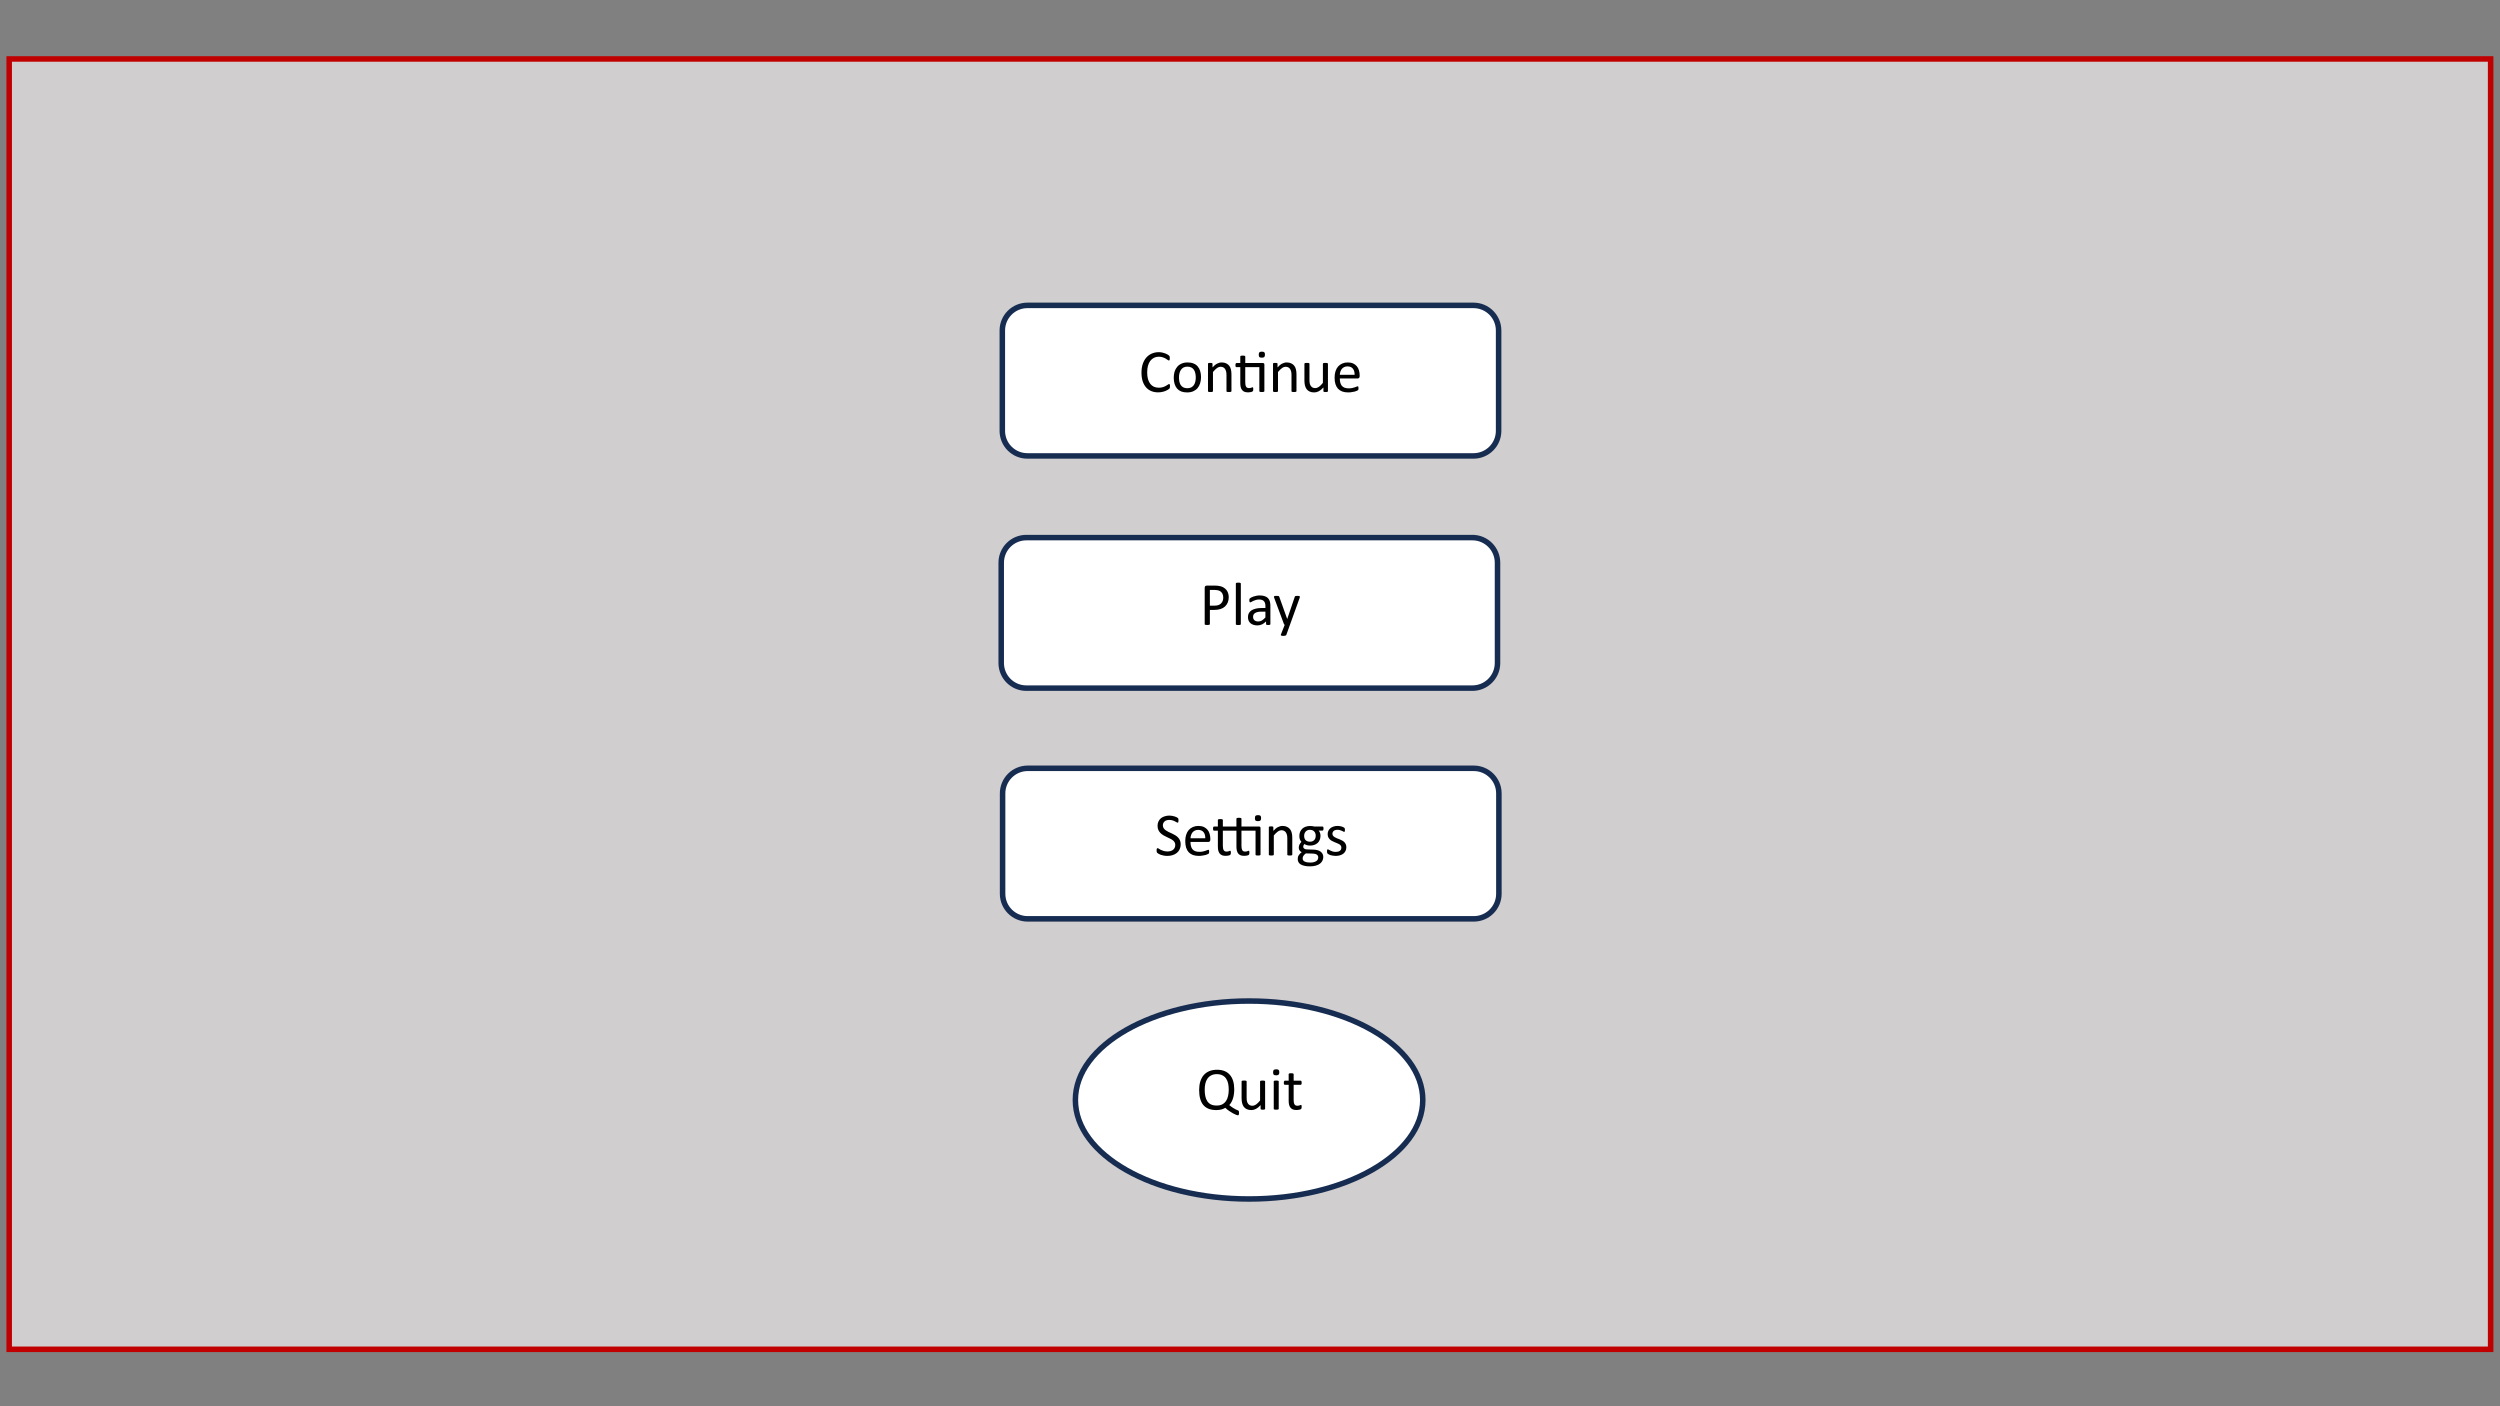 <?xml version="1.0" encoding="UTF-8" standalone="no"?>
<!-- Created with Inkscape (http://www.inkscape.org/) -->

<svg
   width="1920"
   height="1080"
   viewBox="0 0 1920 1080"
   version="1.1"
   id="svg1"
   xmlns="http://www.w3.org/2000/svg"
   xmlns:svg="http://www.w3.org/2000/svg">
  <rect x="0" y="0" width="1920" height="1080" fill="#808080" stroke="none"/>
  <defs
     id="defs1">
    <clipPath
       clipPathUnits="userSpaceOnUse"
       id="clipPath36">
      <path
         d="m 253.61,641.26 h 86.304 V 657.7 H 253.61 Z"
         transform="matrix(1,0,0,-1,-276.29,647.26)"
         clip-rule="evenodd"
         id="path36" />
    </clipPath>
    <clipPath
       clipPathUnits="userSpaceOnUse"
       id="clipPath39">
      <path
         d="m 253.37,599.14 h 86.304 v 16.32 H 253.37 Z"
         transform="matrix(1,0,0,-1,-287.33,605.02)"
         clip-rule="evenodd"
         id="path39" />
    </clipPath>
    <clipPath
       clipPathUnits="userSpaceOnUse"
       id="clipPath42">
      <path
         d="m 253.61,557.23 h 86.304 v 16.44 H 253.61 Z"
         transform="matrix(1,0,0,-1,-279.17,563.23)"
         clip-rule="evenodd"
         id="path42" />
    </clipPath>
    <clipPath
       clipPathUnits="userSpaceOnUse"
       id="clipPath45">
      <path
         d="m 274.73,510.31 h 43.464 v 17.28 H 274.73 Z"
         transform="matrix(1,0,0,-1,-286.73,517.15)"
         clip-rule="evenodd"
         id="path45" />
    </clipPath>
  </defs>
  <g
     id="layer1"
     transform="translate(-55.381,-10.937)">
    <g
       id="g1"
       transform="matrix(0.995,0,0,0.995,5.288,2.869)">
      <g
         id="g33"
         transform="matrix(3.193,0,0,3.193,-247.094,-518.175)">
        <path
           id="path33"
           d="m 71.55,473.79 h 450 v 234 h -450 z"
           style="fill:#d0cece;fill-opacity:1;fill-rule:evenodd;stroke:#c00000;stroke-width:1;stroke-linecap:butt;stroke-linejoin:miter;stroke-miterlimit:10;stroke-dasharray:none;stroke-opacity:1"
           transform="matrix(1.333,0,0,-1.333,0,1122.56)" />
      </g>
      <g
         id="g34"
         transform="matrix(3.193,0,0,3.193,-247.094,-518.175)">
        <path
           id="path34"
           d="m 251.65,658.55 c 0,2.51 2.04,4.55 4.55,4.55 h 80.9 c 2.51,0 4.55,-2.04 4.55,-4.55 v -18.2 c 0,-2.52 -2.04,-4.55 -4.55,-4.55 h -80.9 c -2.51,0 -4.55,2.03 -4.55,4.55 z"
           style="fill:#ffffff;fill-opacity:1;fill-rule:evenodd;stroke:#172c51;stroke-width:1;stroke-linecap:butt;stroke-linejoin:miter;stroke-miterlimit:10;stroke-dasharray:none;stroke-opacity:1"
           transform="matrix(1.333,0,0,-1.333,0,1122.56)" />
      </g>
      <g
         id="g35"
         transform="matrix(3.193,0,0,3.193,-247.094,-518.175)">
        <path
           id="path35"
           d="m 5.695,-1.008 c 0,0.064 -0.006,0.117 -0.012,0.164 0,0.041 -0.009,0.076 -0.023,0.105 -0.009,0.032 -0.021,0.064 -0.035,0.094 -0.009,0.023 -0.032,0.056 -0.07,0.094 -0.041,0.032 -0.117,0.088 -0.234,0.164 C 5.203,-0.307 5.057,-0.234 4.887,-0.164 4.714,-0.094 4.515,-0.035 4.289,0.012 4.061,0.065 3.814,0.094 3.551,0.094 c -0.463,0 -0.879,-0.079 -1.254,-0.234 C 1.928,-0.296 1.611,-0.521 1.348,-0.82 1.09,-1.125 0.885,-1.494 0.738,-1.933 0.598,-2.379 0.527,-2.886 0.527,-3.457 c 0,-0.592 0.073,-1.119 0.223,-1.582 0.155,-0.46 0.369,-0.85 0.645,-1.172 0.281,-0.319 0.612,-0.562 0.996,-0.727 0.381,-0.17 0.803,-0.258 1.266,-0.258 0.202,0 0.401,0.021 0.598,0.059 0.193,0.041 0.375,0.091 0.539,0.152 0.164,0.056 0.308,0.123 0.434,0.199 0.132,0.07 0.223,0.135 0.27,0.188 0.053,0.047 0.088,0.088 0.105,0.117 0.015,0.023 0.026,0.056 0.035,0.094 0.006,0.032 0.012,0.07 0.012,0.117 0.006,0.047 0.012,0.103 0.012,0.164 0,0.079 -0.006,0.146 -0.012,0.199 -0.009,0.047 -0.021,0.091 -0.035,0.129 -0.009,0.032 -0.023,0.056 -0.047,0.07 -0.018,0.018 -0.041,0.023 -0.07,0.023 -0.056,0 -0.129,-0.035 -0.223,-0.105 -0.088,-0.07 -0.205,-0.146 -0.352,-0.234 -0.141,-0.085 -0.316,-0.164 -0.527,-0.234 -0.205,-0.076 -0.451,-0.117 -0.738,-0.117 -0.322,0 -0.609,0.067 -0.867,0.199 -0.258,0.126 -0.48,0.311 -0.668,0.551 -0.182,0.243 -0.322,0.545 -0.422,0.902 -0.094,0.352 -0.141,0.756 -0.141,1.207 0,0.454 0.047,0.853 0.141,1.195 0.1,0.346 0.24,0.633 0.422,0.867 0.179,0.234 0.398,0.41 0.656,0.527 0.264,0.117 0.565,0.176 0.902,0.176 0.281,0 0.527,-0.035 0.738,-0.105 0.211,-0.07 0.39,-0.146 0.539,-0.234 0.146,-0.085 0.27,-0.158 0.363,-0.223 0.094,-0.07 0.167,-0.105 0.223,-0.105 0.029,0 0.053,0.006 0.07,0.012 0.015,0.009 0.026,0.029 0.035,0.059 0.015,0.032 0.026,0.076 0.035,0.129 0.006,0.056 0.012,0.126 0.012,0.211 z M 11.323,-2.66 c 0,0.398 -0.056,0.771 -0.164,1.113 -0.103,0.337 -0.258,0.63 -0.469,0.879 -0.211,0.243 -0.478,0.434 -0.797,0.574 C 9.58,0.038 9.214,0.106 8.792,0.106 8.385,0.106 8.03,0.047 7.726,-0.07 7.427,-0.193 7.178,-0.369 6.976,-0.598 6.779,-0.832 6.63,-1.113 6.53,-1.441 6.428,-1.769 6.378,-2.144 6.378,-2.566 c 0,-0.398 0.05,-0.765 0.152,-1.102 C 6.639,-4.011 6.8,-4.304 7.011,-4.547 7.222,-4.796 7.482,-4.986 7.796,-5.121 8.106,-5.262 8.476,-5.332 8.898,-5.332 c 0.404,0 0.762,0.064 1.066,0.188 0.305,0.117 0.554,0.293 0.75,0.527 0.202,0.229 0.354,0.51 0.457,0.844 0.1,0.328 0.152,0.7 0.152,1.113 z m -0.949,0.059 c 0,-0.264 -0.029,-0.516 -0.082,-0.75 C 10.245,-3.592 10.163,-3.803 10.046,-3.984 9.935,-4.163 9.782,-4.304 9.589,-4.406 9.393,-4.514 9.149,-4.57 8.862,-4.57 c -0.267,0 -0.498,0.047 -0.691,0.141 -0.188,0.094 -0.346,0.231 -0.469,0.41 -0.126,0.173 -0.22,0.381 -0.281,0.621 -0.064,0.234 -0.094,0.492 -0.094,0.773 0,0.275 0.023,0.533 0.07,0.773 0.053,0.234 0.135,0.442 0.246,0.621 0.117,0.173 0.272,0.313 0.469,0.422 0.193,0.103 0.437,0.152 0.727,0.152 0.264,0 0.495,-0.047 0.691,-0.141 0.193,-0.1 0.354,-0.237 0.48,-0.41 0.123,-0.17 0.214,-0.375 0.27,-0.609 0.062,-0.24 0.094,-0.504 0.094,-0.785 z m 6.469,2.461 c 0,0.032 -0.009,0.059 -0.023,0.082 -0.018,0.018 -0.041,0.032 -0.07,0.047 -0.032,0.015 -0.079,0.026 -0.141,0.035 -0.056,0.006 -0.126,0.012 -0.211,0.012 -0.094,0 -0.173,-0.006 -0.234,-0.012 -0.056,-0.009 -0.103,-0.021 -0.141,-0.035 -0.032,-0.015 -0.056,-0.029 -0.07,-0.047 -0.009,-0.023 -0.012,-0.05 -0.012,-0.082 V -3.035 c 0,-0.281 -0.023,-0.507 -0.07,-0.68 C 15.823,-3.885 15.756,-4.034 15.671,-4.16 c -0.079,-0.123 -0.185,-0.217 -0.316,-0.281 -0.135,-0.07 -0.29,-0.105 -0.469,-0.105 -0.229,0 -0.454,0.082 -0.68,0.246 -0.229,0.164 -0.466,0.398 -0.715,0.703 v 3.457 c 0,0.032 -0.009,0.059 -0.023,0.082 -0.018,0.018 -0.041,0.032 -0.07,0.047 -0.032,0.015 -0.079,0.026 -0.141,0.035 -0.056,0.006 -0.129,0.012 -0.223,0.012 -0.088,0 -0.161,-0.006 -0.223,-0.012 -0.056,-0.009 -0.103,-0.021 -0.141,-0.035 -0.032,-0.015 -0.056,-0.029 -0.07,-0.047 -0.009,-0.023 -0.012,-0.05 -0.012,-0.082 V -5.086 c 0,-0.023 0.003,-0.047 0.012,-0.07 0.015,-0.023 0.038,-0.041 0.07,-0.059 0.029,-0.015 0.07,-0.023 0.117,-0.023 0.053,-0.006 0.123,-0.012 0.211,-0.012 0.076,0 0.144,0.006 0.199,0.012 0.053,0 0.094,0.009 0.117,0.023 0.029,0.018 0.053,0.035 0.07,0.059 0.015,0.023 0.023,0.047 0.023,0.07 v 0.656 c 0.272,-0.311 0.545,-0.539 0.82,-0.68 0.281,-0.146 0.562,-0.223 0.844,-0.223 0.328,0 0.604,0.059 0.832,0.176 0.226,0.111 0.41,0.258 0.551,0.445 0.141,0.188 0.237,0.407 0.293,0.656 0.062,0.252 0.094,0.551 0.094,0.902 z M 22.532,-5.226 c 0.108,0 0.182,0.029 0.223,0.082 0.038,0.047 0.059,0.117 0.059,0.211 v 4.793 c 0,0.032 -0.009,0.059 -0.023,0.082 -0.018,0.018 -0.044,0.032 -0.082,0.047 -0.032,0.015 -0.079,0.026 -0.141,0.035 -0.056,0.006 -0.123,0.012 -0.199,0.012 -0.094,0 -0.173,-0.006 -0.234,-0.012 -0.056,-0.009 -0.103,-0.021 -0.141,-0.035 -0.032,-0.015 -0.056,-0.029 -0.07,-0.047 -0.018,-0.023 -0.023,-0.05 -0.023,-0.082 V -4.476 h -2.555 v 2.766 c 0,0.337 0.05,0.595 0.152,0.773 0.1,0.173 0.281,0.258 0.539,0.258 0.085,0 0.158,-0.006 0.223,-0.023 0.07,-0.015 0.129,-0.029 0.176,-0.047 0.053,-0.023 0.1,-0.041 0.141,-0.059 0.038,-0.015 0.07,-0.023 0.094,-0.023 0.023,0 0.041,0.006 0.059,0.012 0.015,0.009 0.026,0.029 0.035,0.059 0.006,0.023 0.015,0.059 0.023,0.105 0.006,0.041 0.012,0.091 0.012,0.152 0,0.111 -0.009,0.196 -0.023,0.258 -0.018,0.056 -0.041,0.1 -0.07,0.129 -0.023,0.032 -0.067,0.064 -0.129,0.094 -0.056,0.023 -0.123,0.041 -0.199,0.059 -0.07,0.015 -0.149,0.026 -0.234,0.035 -0.088,0.015 -0.173,0.023 -0.258,0.023 -0.258,0 -0.478,-0.032 -0.656,-0.094 -0.182,-0.07 -0.328,-0.176 -0.445,-0.316 -0.117,-0.141 -0.205,-0.311 -0.258,-0.516 -0.056,-0.211 -0.082,-0.46 -0.082,-0.75 v -2.895 h -0.691 c -0.056,0 -0.103,-0.026 -0.141,-0.082 -0.032,-0.062 -0.047,-0.155 -0.047,-0.281 0,-0.07 0.003,-0.129 0.012,-0.176 0.015,-0.053 0.029,-0.097 0.047,-0.129 0.015,-0.029 0.035,-0.05 0.059,-0.059 0.023,-0.015 0.047,-0.023 0.07,-0.023 h 0.691 v -1.172 c 0,-0.023 0.003,-0.047 0.012,-0.07 0.015,-0.023 0.038,-0.041 0.07,-0.059 0.038,-0.015 0.085,-0.026 0.141,-0.035 0.062,-0.006 0.135,-0.012 0.223,-0.012 0.094,0 0.167,0.006 0.223,0.012 0.062,0.009 0.108,0.021 0.141,0.035 0.038,0.018 0.062,0.035 0.07,0.059 0.015,0.023 0.023,0.047 0.023,0.07 v 1.172 z m 0.387,-1.523 c 0,0.211 -0.044,0.357 -0.129,0.434 -0.079,0.079 -0.223,0.117 -0.434,0.117 -0.211,0 -0.36,-0.035 -0.445,-0.105 -0.079,-0.076 -0.117,-0.223 -0.117,-0.434 0,-0.211 0.038,-0.354 0.117,-0.434 0.085,-0.076 0.237,-0.117 0.457,-0.117 0.211,0 0.354,0.041 0.434,0.117 0.076,0.07 0.117,0.211 0.117,0.422 z m -1.852,1.523 z m 7.567,5.086 c 0,0.032 -0.009,0.059 -0.023,0.082 -0.018,0.018 -0.041,0.032 -0.07,0.047 -0.032,0.015 -0.079,0.026 -0.141,0.035 -0.056,0.006 -0.126,0.012 -0.211,0.012 -0.094,0 -0.173,-0.006 -0.234,-0.012 -0.056,-0.009 -0.103,-0.021 -0.141,-0.035 -0.032,-0.015 -0.056,-0.029 -0.07,-0.047 -0.009,-0.023 -0.012,-0.05 -0.012,-0.082 V -3.035 c 0,-0.281 -0.023,-0.507 -0.07,-0.68 C 27.615,-3.885 27.548,-4.034 27.463,-4.16 c -0.079,-0.123 -0.185,-0.217 -0.316,-0.281 -0.135,-0.07 -0.29,-0.105 -0.469,-0.105 -0.229,0 -0.454,0.082 -0.68,0.246 -0.229,0.164 -0.466,0.398 -0.715,0.703 v 3.457 c 0,0.032 -0.009,0.059 -0.023,0.082 -0.018,0.018 -0.041,0.032 -0.07,0.047 -0.032,0.015 -0.079,0.026 -0.141,0.035 -0.056,0.006 -0.129,0.012 -0.223,0.012 -0.088,0 -0.161,-0.006 -0.223,-0.012 C 24.548,0.015 24.501,0.003 24.463,-0.012 24.431,-0.026 24.407,-0.041 24.393,-0.058 24.384,-0.082 24.381,-0.108 24.381,-0.14 V -5.086 c 0,-0.023 0.003,-0.047 0.012,-0.07 0.015,-0.023 0.038,-0.041 0.07,-0.059 0.029,-0.015 0.07,-0.023 0.117,-0.023 0.053,-0.006 0.123,-0.012 0.211,-0.012 0.076,0 0.144,0.006 0.199,0.012 0.053,0 0.094,0.009 0.117,0.023 0.029,0.018 0.053,0.035 0.07,0.059 0.015,0.023 0.023,0.047 0.023,0.07 v 0.656 c 0.272,-0.311 0.545,-0.539 0.82,-0.68 0.281,-0.146 0.562,-0.223 0.844,-0.223 0.328,0 0.604,0.059 0.832,0.176 0.226,0.111 0.41,0.258 0.551,0.445 0.141,0.188 0.237,0.407 0.293,0.656 0.062,0.252 0.094,0.551 0.094,0.902 z m 5.707,0 c 0,0.032 -0.009,0.059 -0.023,0.082 -0.009,0.018 -0.032,0.032 -0.07,0.047 -0.032,0.015 -0.076,0.026 -0.129,0.035 -0.047,0.006 -0.111,0.012 -0.188,0.012 -0.088,0 -0.158,-0.006 -0.211,-0.012 -0.047,-0.009 -0.088,-0.021 -0.117,-0.035 -0.032,-0.015 -0.056,-0.029 -0.07,-0.047 -0.009,-0.023 -0.012,-0.05 -0.012,-0.082 v -0.656 c -0.281,0.313 -0.562,0.545 -0.844,0.691 -0.275,0.141 -0.551,0.211 -0.832,0.211 -0.328,0 -0.606,-0.056 -0.832,-0.164 C 30.785,-0.167 30.604,-0.316 30.463,-0.504 c -0.135,-0.193 -0.231,-0.416 -0.293,-0.668 -0.064,-0.249 -0.094,-0.554 -0.094,-0.914 v -3 c 0,-0.023 0.006,-0.047 0.023,-0.07 0.015,-0.023 0.038,-0.041 0.07,-0.059 0.038,-0.015 0.085,-0.023 0.141,-0.023 0.062,-0.006 0.135,-0.012 0.223,-0.012 0.094,0 0.167,0.006 0.223,0.012 0.062,0 0.108,0.009 0.141,0.023 0.029,0.018 0.053,0.035 0.07,0.059 0.015,0.023 0.023,0.047 0.023,0.07 v 2.883 c 0,0.29 0.018,0.524 0.059,0.703 0.047,0.173 0.111,0.322 0.199,0.445 0.085,0.117 0.193,0.211 0.328,0.281 0.132,0.064 0.284,0.094 0.457,0.094 0.226,0 0.451,-0.076 0.68,-0.234 0.226,-0.164 0.463,-0.401 0.715,-0.715 v -3.457 c 0,-0.023 0.006,-0.047 0.023,-0.07 0.015,-0.023 0.038,-0.041 0.07,-0.059 0.038,-0.015 0.085,-0.023 0.141,-0.023 0.062,-0.006 0.135,-0.012 0.223,-0.012 0.085,0 0.155,0.006 0.211,0.012 0.062,0 0.108,0.009 0.141,0.023 0.038,0.018 0.064,0.035 0.082,0.059 0.015,0.023 0.023,0.047 0.023,0.07 z m 5.751,-2.684 c 0,0.141 -0.041,0.243 -0.117,0.305 -0.07,0.064 -0.149,0.094 -0.234,0.094 h -3.246 c 0,0.275 0.026,0.521 0.082,0.738 0.053,0.22 0.144,0.41 0.27,0.574 0.132,0.158 0.299,0.278 0.504,0.363 0.211,0.079 0.463,0.117 0.762,0.117 0.234,0 0.439,-0.018 0.621,-0.059 0.179,-0.038 0.334,-0.082 0.469,-0.129 0.141,-0.047 0.252,-0.088 0.34,-0.129 0.085,-0.038 0.146,-0.059 0.188,-0.059 0.029,0 0.053,0.009 0.07,0.023 0.023,0.009 0.038,0.029 0.047,0.059 0.015,0.023 0.023,0.059 0.023,0.105 0.006,0.047 0.012,0.103 0.012,0.164 0,0.047 -0.006,0.091 -0.012,0.129 0,0.032 -0.006,0.064 -0.012,0.094 0,0.023 -0.009,0.047 -0.023,0.07 -0.018,0.023 -0.035,0.047 -0.059,0.07 -0.018,0.018 -0.076,0.047 -0.176,0.094 -0.094,0.047 -0.22,0.094 -0.375,0.141 -0.158,0.041 -0.34,0.073 -0.551,0.105 -0.205,0.038 -0.422,0.059 -0.656,0.059 -0.407,0 -0.768,-0.056 -1.078,-0.164 -0.305,-0.117 -0.562,-0.284 -0.773,-0.504 -0.205,-0.226 -0.36,-0.507 -0.469,-0.844 -0.103,-0.343 -0.152,-0.738 -0.152,-1.184 0,-0.422 0.053,-0.8 0.164,-1.137 0.108,-0.343 0.264,-0.633 0.469,-0.867 0.211,-0.234 0.46,-0.413 0.75,-0.539 0.296,-0.132 0.624,-0.199 0.984,-0.199 0.39,0 0.721,0.064 0.996,0.188 0.272,0.126 0.495,0.293 0.668,0.504 0.179,0.211 0.308,0.463 0.387,0.75 0.085,0.281 0.129,0.583 0.129,0.902 z M 39.179,-3.094 c 0.006,-0.475 -0.1,-0.847 -0.316,-1.113 -0.22,-0.272 -0.548,-0.41 -0.984,-0.41 -0.229,0 -0.428,0.044 -0.598,0.129 -0.164,0.079 -0.305,0.188 -0.422,0.328 -0.111,0.141 -0.196,0.305 -0.258,0.492 -0.064,0.182 -0.1,0.372 -0.105,0.574 z m 0,0"
           style="fill:#000000;fill-opacity:1;fill-rule:nonzero;stroke:none"
           aria-label="                                Contnue"
           transform="matrix(1.333,0,0,1.333,368.387,259.547)"
           clip-path="url(#clipPath36)" />
      </g>
      <g
         id="g37"
         transform="matrix(3.193,0,0,3.193,-247.094,-518.175)">
        <path
           id="path37"
           d="m 251.45,616.44 c 0,2.51 2.04,4.55 4.55,4.55 h 80.9 c 2.51,0 4.55,-2.04 4.55,-4.55 v -18.2 c 0,-2.51 -2.04,-4.55 -4.55,-4.55 H 256 c -2.51,0 -4.55,2.04 -4.55,4.55 z"
           style="fill:#ffffff;fill-opacity:1;fill-rule:evenodd;stroke:#172c51;stroke-width:1;stroke-linecap:butt;stroke-linejoin:miter;stroke-miterlimit:10;stroke-dasharray:none;stroke-opacity:1"
           transform="matrix(1.333,0,0,-1.333,0,1122.56)" />
      </g>
      <g
         id="g38"
         transform="matrix(3.193,0,0,3.193,-247.094,-518.175)">
        <path
           id="path38"
           d="m 5.308,-5.027 c 0,0.36 -0.059,0.686 -0.176,0.973 -0.117,0.281 -0.287,0.524 -0.504,0.727 -0.211,0.196 -0.478,0.349 -0.797,0.457 -0.322,0.111 -0.7,0.164 -1.137,0.164 H 1.886 v 2.566 c 0,0.032 -0.009,0.059 -0.023,0.082 -0.018,0.018 -0.044,0.032 -0.082,0.047 -0.032,0.009 -0.079,0.015 -0.141,0.023 -0.056,0.015 -0.129,0.023 -0.223,0.023 -0.094,0 -0.173,-0.009 -0.234,-0.023 C 1.127,0.003 1.08,-0.003 1.042,-0.011 1.001,-0.026 0.975,-0.041 0.96,-0.058 0.951,-0.082 0.948,-0.108 0.948,-0.14 V -6.703 c 0,-0.146 0.035,-0.252 0.105,-0.316 0.076,-0.062 0.167,-0.094 0.27,-0.094 h 1.512 c 0.155,0 0.305,0.009 0.445,0.023 0.141,0.018 0.305,0.044 0.492,0.082 0.193,0.041 0.39,0.117 0.586,0.234 0.202,0.117 0.375,0.264 0.516,0.434 0.141,0.164 0.246,0.36 0.316,0.586 0.076,0.22 0.117,0.463 0.117,0.727 z m -0.996,0.082 c 0,-0.287 -0.056,-0.53 -0.164,-0.727 C 4.045,-5.865 3.913,-6.011 3.749,-6.105 3.591,-6.199 3.427,-6.257 3.257,-6.281 3.084,-6.31 2.92,-6.328 2.765,-6.328 H 1.886 v 2.848 h 0.855 c 0.281,0 0.516,-0.035 0.703,-0.105 0.193,-0.07 0.354,-0.17 0.48,-0.305 0.132,-0.132 0.229,-0.287 0.293,-0.469 0.062,-0.179 0.094,-0.375 0.094,-0.586 z m 3.188,4.805 c 0,0.032 -0.009,0.059 -0.023,0.082 -0.018,0.018 -0.041,0.032 -0.07,0.047 C 7.373,0.003 7.326,0.015 7.265,0.024 7.209,0.03 7.136,0.036 7.042,0.036 c -0.088,0 -0.161,-0.006 -0.223,-0.012 C 6.764,0.015 6.717,0.003 6.679,-0.011 6.647,-0.026 6.623,-0.041 6.608,-0.058 6.6,-0.082 6.597,-0.108 6.597,-0.14 V -7.476 c 0,-0.029 0.003,-0.053 0.012,-0.07 0.015,-0.023 0.038,-0.041 0.07,-0.059 0.038,-0.015 0.085,-0.026 0.141,-0.035 0.062,-0.006 0.135,-0.012 0.223,-0.012 0.094,0 0.167,0.006 0.223,0.012 0.062,0.009 0.108,0.021 0.141,0.035 0.029,0.018 0.053,0.035 0.07,0.059 0.015,0.018 0.023,0.041 0.023,0.07 z m 5.361,0.012 c 0,0.041 -0.018,0.07 -0.047,0.094 -0.032,0.023 -0.076,0.038 -0.129,0.047 -0.047,0.015 -0.123,0.023 -0.223,0.023 -0.094,0 -0.17,-0.009 -0.223,-0.023 -0.056,-0.009 -0.1,-0.023 -0.129,-0.047 -0.023,-0.023 -0.035,-0.053 -0.035,-0.094 v -0.492 c -0.22,0.229 -0.463,0.407 -0.727,0.539 -0.267,0.123 -0.548,0.188 -0.844,0.188 -0.258,0 -0.492,-0.035 -0.703,-0.105 C 9.591,-0.061 9.409,-0.155 9.263,-0.281 9.113,-0.413 8.996,-0.574 8.911,-0.761 c -0.079,-0.188 -0.117,-0.401 -0.117,-0.645 0,-0.272 0.053,-0.51 0.164,-0.715 0.117,-0.211 0.281,-0.381 0.492,-0.516 0.217,-0.132 0.48,-0.234 0.785,-0.305 0.305,-0.07 0.65,-0.105 1.043,-0.105 h 0.68 v -0.387 c 0,-0.188 -0.023,-0.352 -0.07,-0.492 -0.041,-0.146 -0.105,-0.27 -0.199,-0.363 -0.088,-0.1 -0.199,-0.176 -0.34,-0.223 -0.141,-0.053 -0.316,-0.082 -0.527,-0.082 -0.22,0 -0.419,0.029 -0.598,0.082 -0.182,0.056 -0.337,0.114 -0.469,0.176 -0.135,0.064 -0.246,0.123 -0.34,0.176 -0.088,0.056 -0.152,0.082 -0.199,0.082 -0.032,0 -0.059,-0.006 -0.082,-0.023 -0.018,-0.015 -0.032,-0.038 -0.047,-0.07 -0.018,-0.029 -0.029,-0.064 -0.035,-0.105 -0.009,-0.047 -0.012,-0.097 -0.012,-0.152 0,-0.094 0.003,-0.167 0.012,-0.223 0.015,-0.053 0.047,-0.105 0.094,-0.152 0.053,-0.047 0.141,-0.1 0.258,-0.164 0.123,-0.062 0.264,-0.12 0.422,-0.176 0.155,-0.053 0.328,-0.097 0.516,-0.129 0.188,-0.038 0.375,-0.059 0.562,-0.059 0.357,0 0.659,0.044 0.902,0.129 0.249,0.079 0.451,0.196 0.609,0.352 0.155,0.158 0.27,0.352 0.34,0.586 0.07,0.229 0.105,0.492 0.105,0.797 z M 11.958,-2.39 h -0.773 c -0.252,0 -0.469,0.023 -0.656,0.07 -0.182,0.041 -0.334,0.103 -0.457,0.188 -0.117,0.079 -0.208,0.176 -0.27,0.293 -0.056,0.111 -0.082,0.243 -0.082,0.398 0,0.258 0.082,0.463 0.246,0.609 0.164,0.149 0.393,0.223 0.691,0.223 0.234,0 0.451,-0.059 0.656,-0.176 C 11.516,-0.908 11.73,-1.092 11.958,-1.336 Z M 16.408,3.90625e-4 15.752,1.817 c -0.023,0.062 -0.082,0.108 -0.176,0.141 -0.088,0.029 -0.223,0.047 -0.41,0.047 -0.094,0 -0.173,-0.009 -0.234,-0.023 -0.056,-0.009 -0.1,-0.023 -0.129,-0.047 -0.032,-0.018 -0.053,-0.044 -0.059,-0.082 0,-0.041 0.012,-0.082 0.035,-0.129 l 0.68,-1.723 c -0.032,-0.015 -0.064,-0.038 -0.094,-0.07 -0.023,-0.029 -0.044,-0.064 -0.059,-0.105 L 13.549,-4.898 c -0.032,-0.076 -0.047,-0.135 -0.047,-0.176 0,-0.047 0.012,-0.082 0.035,-0.105 0.029,-0.029 0.076,-0.05 0.141,-0.059 0.07,-0.006 0.158,-0.012 0.27,-0.012 0.108,0 0.193,0.006 0.258,0.012 0.062,0 0.111,0.009 0.152,0.023 0.038,0.018 0.064,0.041 0.082,0.07 0.015,0.023 0.029,0.059 0.047,0.105 l 1.418,3.973 h 0.012 l 1.359,-3.996 c 0.023,-0.07 0.05,-0.111 0.082,-0.129 0.029,-0.023 0.076,-0.038 0.141,-0.047 0.062,-0.006 0.152,-0.012 0.27,-0.012 0.1,0 0.182,0.006 0.246,0.012 0.07,0.009 0.12,0.029 0.152,0.059 0.029,0.023 0.047,0.059 0.047,0.105 0,0.041 -0.012,0.091 -0.035,0.152 z m 0,0"
           style="fill:#000000;fill-opacity:1;fill-rule:nonzero;stroke:none"
           aria-label="  Play"
           transform="matrix(1.333,0,0,1.333,383.107,315.867)"
           clip-path="url(#clipPath39)" />
      </g>
      <g
         id="g40"
         transform="matrix(3.193,0,0,3.193,-247.094,-518.175)">
        <path
           id="path40"
           d="m 251.7,574.6 c 0,2.51 2.04,4.55 4.55,4.55 h 80.9 c 2.51,0 4.55,-2.04 4.55,-4.55 v -18.2 c 0,-2.52 -2.04,-4.55 -4.55,-4.55 h -80.9 c -2.51,0 -4.55,2.03 -4.55,4.55 z"
           style="fill:#ffffff;fill-opacity:1;fill-rule:evenodd;stroke:#172c51;stroke-width:1;stroke-linecap:butt;stroke-linejoin:miter;stroke-miterlimit:10;stroke-dasharray:none;stroke-opacity:1"
           transform="matrix(1.333,0,0,-1.333,0,1122.56)" />
      </g>
      <g
         id="g41"
         transform="matrix(3.193,0,0,3.193,-247.094,-518.175)">
        <path
           id="path41"
           d="m 4.758,-1.993 c 0,0.328 -0.064,0.627 -0.188,0.891 -0.117,0.258 -0.287,0.478 -0.504,0.656 -0.22,0.182 -0.478,0.316 -0.773,0.41 -0.29,0.094 -0.606,0.141 -0.949,0.141 -0.234,0 -0.454,-0.021 -0.656,-0.059 -0.205,-0.041 -0.387,-0.085 -0.551,-0.141 -0.158,-0.062 -0.29,-0.123 -0.398,-0.188 -0.111,-0.062 -0.188,-0.117 -0.234,-0.164 -0.041,-0.047 -0.07,-0.1 -0.094,-0.164 C 0.393,-0.68 0.387,-0.768 0.387,-0.879 c 0,-0.085 0.003,-0.152 0.012,-0.199 0.006,-0.053 0.018,-0.097 0.035,-0.129 0.015,-0.038 0.035,-0.062 0.059,-0.07 0.023,-0.015 0.047,-0.023 0.07,-0.023 0.053,0 0.129,0.032 0.223,0.094 0.094,0.064 0.211,0.135 0.352,0.211 0.146,0.07 0.322,0.138 0.527,0.199 0.211,0.064 0.451,0.094 0.727,0.094 0.202,0 0.39,-0.026 0.562,-0.082 0.17,-0.053 0.316,-0.132 0.434,-0.234 0.123,-0.1 0.217,-0.223 0.281,-0.363 0.07,-0.146 0.105,-0.316 0.105,-0.504 0,-0.202 -0.047,-0.375 -0.141,-0.516 -0.088,-0.146 -0.208,-0.272 -0.363,-0.375 -0.149,-0.108 -0.322,-0.205 -0.516,-0.293 -0.188,-0.094 -0.384,-0.188 -0.586,-0.281 C 1.963,-3.446 1.769,-3.545 1.582,-3.657 1.394,-3.774 1.222,-3.909 1.066,-4.067 0.917,-4.222 0.797,-4.401 0.703,-4.606 c -0.094,-0.211 -0.141,-0.46 -0.141,-0.75 0,-0.296 0.053,-0.557 0.164,-0.785 0.108,-0.234 0.258,-0.428 0.445,-0.586 0.193,-0.155 0.425,-0.272 0.691,-0.352 0.264,-0.085 0.554,-0.129 0.867,-0.129 0.155,0 0.311,0.018 0.469,0.047 0.155,0.023 0.305,0.059 0.445,0.105 0.146,0.041 0.275,0.091 0.387,0.152 0.108,0.056 0.179,0.103 0.211,0.141 0.038,0.032 0.062,0.059 0.07,0.082 0.006,0.018 0.015,0.041 0.023,0.07 0.006,0.032 0.012,0.07 0.012,0.117 0.006,0.041 0.012,0.094 0.012,0.164 0,0.064 -0.006,0.123 -0.012,0.176 0,0.056 -0.009,0.1 -0.023,0.129 -0.009,0.032 -0.023,0.059 -0.047,0.082 -0.018,0.018 -0.035,0.023 -0.059,0.023 -0.047,0 -0.114,-0.023 -0.199,-0.07 -0.088,-0.053 -0.193,-0.111 -0.316,-0.176 -0.126,-0.07 -0.275,-0.129 -0.445,-0.176 -0.164,-0.053 -0.352,-0.082 -0.562,-0.082 -0.205,0 -0.381,0.029 -0.527,0.082 -0.141,0.047 -0.258,0.117 -0.352,0.211 -0.094,0.088 -0.17,0.193 -0.223,0.316 -0.047,0.117 -0.07,0.243 -0.07,0.375 0,0.196 0.047,0.369 0.141,0.516 0.094,0.141 0.214,0.267 0.363,0.375 0.155,0.111 0.328,0.211 0.516,0.305 0.193,0.088 0.393,0.176 0.598,0.27 0.202,0.094 0.401,0.199 0.598,0.316 0.193,0.111 0.366,0.243 0.516,0.398 0.155,0.149 0.275,0.328 0.363,0.539 0.094,0.205 0.141,0.445 0.141,0.727 z m 5.373,-0.832 c 0,0.141 -0.041,0.243 -0.117,0.305 -0.07,0.064 -0.149,0.094 -0.234,0.094 H 6.533 c 0,0.275 0.026,0.521 0.082,0.738 0.053,0.22 0.144,0.41 0.27,0.574 0.132,0.158 0.299,0.278 0.504,0.363 0.211,0.079 0.463,0.117 0.762,0.117 0.234,0 0.439,-0.018 0.621,-0.059 0.179,-0.038 0.334,-0.082 0.469,-0.129 0.141,-0.047 0.252,-0.088 0.34,-0.129 0.085,-0.038 0.146,-0.059 0.188,-0.059 0.029,0 0.053,0.009 0.07,0.023 0.023,0.009 0.038,0.029 0.047,0.059 0.015,0.023 0.023,0.059 0.023,0.105 0.006,0.047 0.012,0.103 0.012,0.164 0,0.047 -0.006,0.091 -0.012,0.129 0,0.032 -0.006,0.064 -0.012,0.094 0,0.023 -0.009,0.047 -0.023,0.07 -0.018,0.023 -0.035,0.047 -0.059,0.07 -0.018,0.018 -0.076,0.047 -0.176,0.094 -0.094,0.047 -0.22,0.094 -0.375,0.141 -0.158,0.041 -0.34,0.073 -0.551,0.105 -0.205,0.038 -0.422,0.059 -0.656,0.059 -0.407,0 -0.768,-0.056 -1.078,-0.164 C 6.674,-0.176 6.416,-0.343 6.205,-0.563 6,-0.789 5.845,-1.07 5.736,-1.407 5.634,-1.75 5.584,-2.145 5.584,-2.59 c 0,-0.422 0.053,-0.8 0.164,-1.137 0.108,-0.343 0.264,-0.633 0.469,-0.867 0.211,-0.234 0.46,-0.413 0.75,-0.539 0.296,-0.132 0.624,-0.199 0.984,-0.199 0.39,0 0.721,0.064 0.996,0.188 0.272,0.126 0.495,0.293 0.668,0.504 0.179,0.211 0.308,0.463 0.387,0.75 0.085,0.281 0.129,0.583 0.129,0.902 z M 9.217,-3.094 c 0.006,-0.475 -0.1,-0.847 -0.316,-1.113 -0.22,-0.272 -0.548,-0.41 -0.984,-0.41 -0.229,0 -0.428,0.044 -0.598,0.129 -0.164,0.079 -0.305,0.188 -0.422,0.328 -0.111,0.141 -0.196,0.305 -0.258,0.492 -0.064,0.182 -0.1,0.372 -0.105,0.574 z m 3.185,-1.383 v 2.766 c 0,0.337 0.05,0.595 0.152,0.773 0.1,0.173 0.281,0.258 0.539,0.258 0.085,0 0.158,-0.006 0.223,-0.023 0.07,-0.015 0.129,-0.029 0.176,-0.047 0.053,-0.023 0.1,-0.041 0.141,-0.059 0.038,-0.015 0.07,-0.023 0.094,-0.023 0.023,0 0.041,0.006 0.059,0.012 0.015,0.009 0.026,0.029 0.035,0.059 0.006,0.023 0.015,0.059 0.023,0.105 0.006,0.041 0.012,0.091 0.012,0.152 0,0.111 -0.009,0.196 -0.023,0.258 -0.018,0.064 -0.041,0.111 -0.07,0.141 -0.032,0.023 -0.076,0.053 -0.129,0.082 -0.056,0.023 -0.123,0.041 -0.199,0.059 -0.07,0.015 -0.149,0.026 -0.234,0.035 -0.088,0.015 -0.173,0.023 -0.258,0.023 -0.258,0 -0.478,-0.032 -0.656,-0.094 C 12.102,-0.071 11.956,-0.176 11.839,-0.317 11.722,-0.458 11.634,-0.627 11.581,-0.833 11.525,-1.044 11.499,-1.293 11.499,-1.583 v -2.895 h -0.691 c -0.056,0 -0.103,-0.026 -0.141,-0.082 -0.032,-0.062 -0.047,-0.155 -0.047,-0.281 0,-0.07 0.003,-0.129 0.012,-0.176 0.015,-0.053 0.029,-0.097 0.047,-0.129 0.015,-0.029 0.035,-0.05 0.059,-0.059 0.023,-0.015 0.047,-0.023 0.07,-0.023 h 0.691 v -1.172 c 0,-0.023 0.003,-0.047 0.012,-0.07 0.015,-0.023 0.038,-0.041 0.07,-0.059 0.038,-0.015 0.085,-0.026 0.141,-0.035 0.062,-0.006 0.135,-0.012 0.223,-0.012 0.094,0 0.167,0.006 0.223,0.012 0.062,0.009 0.108,0.021 0.141,0.035 0.038,0.018 0.062,0.035 0.07,0.059 0.015,0.023 0.023,0.047 0.023,0.07 v 1.172 h 2.461 v -1.406 c 0,-0.029 0.006,-0.059 0.023,-0.082 0.015,-0.023 0.038,-0.038 0.07,-0.047 0.038,-0.015 0.085,-0.026 0.141,-0.035 0.062,-0.006 0.135,-0.012 0.223,-0.012 0.085,0 0.155,0.006 0.211,0.012 0.062,0.009 0.108,0.021 0.141,0.035 0.038,0.009 0.064,0.023 0.082,0.047 0.015,0.023 0.023,0.053 0.023,0.082 v 1.406 h 3.176 c 0.108,0 0.182,0.029 0.223,0.082 0.038,0.047 0.059,0.117 0.059,0.211 v 4.793 c 0,0.032 -0.009,0.059 -0.023,0.082 -0.009,0.018 -0.032,0.032 -0.07,0.047 -0.032,0.015 -0.079,0.026 -0.141,0.035 -0.056,0.006 -0.129,0.012 -0.223,0.012 -0.088,0 -0.161,-0.006 -0.223,-0.012 -0.056,-0.009 -0.103,-0.021 -0.141,-0.035 -0.032,-0.015 -0.056,-0.029 -0.07,-0.047 -0.009,-0.023 -0.012,-0.05 -0.012,-0.082 V -4.477 h -2.555 v 2.766 c 0,0.337 0.047,0.595 0.141,0.773 0.1,0.173 0.281,0.258 0.539,0.258 0.085,0 0.158,-0.006 0.223,-0.023 0.07,-0.015 0.129,-0.029 0.176,-0.047 0.053,-0.023 0.1,-0.041 0.141,-0.059 0.038,-0.015 0.07,-0.023 0.094,-0.023 0.023,0 0.041,0.006 0.059,0.012 0.015,0.009 0.026,0.029 0.035,0.059 0.006,0.023 0.015,0.059 0.023,0.105 0.006,0.041 0.012,0.091 0.012,0.152 0,0.111 -0.009,0.196 -0.023,0.258 -0.018,0.064 -0.041,0.111 -0.07,0.141 -0.032,0.023 -0.076,0.053 -0.129,0.082 -0.056,0.023 -0.123,0.041 -0.199,0.059 -0.07,0.015 -0.149,0.026 -0.234,0.035 -0.088,0.015 -0.17,0.023 -0.246,0.023 -0.267,0 -0.492,-0.032 -0.68,-0.094 -0.182,-0.07 -0.328,-0.176 -0.445,-0.316 -0.111,-0.141 -0.193,-0.311 -0.246,-0.516 -0.056,-0.211 -0.082,-0.46 -0.082,-0.75 v -2.895 z m 6.938,-2.273 c 0,0.211 -0.044,0.357 -0.129,0.434 -0.079,0.079 -0.223,0.117 -0.434,0.117 -0.211,0 -0.36,-0.035 -0.445,-0.105 -0.079,-0.076 -0.117,-0.223 -0.117,-0.434 0,-0.211 0.038,-0.354 0.117,-0.434 0.085,-0.076 0.237,-0.117 0.457,-0.117 0.211,0 0.354,0.041 0.434,0.117 0.076,0.07 0.117,0.211 0.117,0.422 z m -1.852,1.523 z m 7.506,5.086 c 0,0.032 -0.009,0.059 -0.023,0.082 -0.018,0.018 -0.041,0.032 -0.07,0.047 -0.032,0.015 -0.079,0.026 -0.141,0.035 -0.056,0.006 -0.126,0.012 -0.211,0.012 -0.094,0 -0.173,-0.006 -0.234,-0.012 -0.056,-0.009 -0.103,-0.021 -0.141,-0.035 -0.032,-0.015 -0.056,-0.029 -0.07,-0.047 -0.009,-0.023 -0.012,-0.05 -0.012,-0.082 V -3.036 c 0,-0.281 -0.023,-0.507 -0.07,-0.68 -0.047,-0.17 -0.114,-0.319 -0.199,-0.445 -0.079,-0.123 -0.185,-0.217 -0.316,-0.281 -0.135,-0.07 -0.29,-0.105 -0.469,-0.105 -0.229,0 -0.454,0.082 -0.68,0.246 -0.229,0.164 -0.466,0.398 -0.715,0.703 v 3.457 c 0,0.032 -0.009,0.059 -0.023,0.082 -0.018,0.018 -0.041,0.032 -0.07,0.047 -0.032,0.015 -0.079,0.026 -0.141,0.035 -0.056,0.006 -0.129,0.012 -0.223,0.012 -0.088,0 -0.161,-0.006 -0.223,-0.012 -0.056,-0.009 -0.103,-0.021 -0.141,-0.035 -0.032,-0.015 -0.056,-0.029 -0.07,-0.047 -0.009,-0.023 -0.012,-0.05 -0.012,-0.082 V -5.086 c 0,-0.023 0.003,-0.047 0.012,-0.07 0.015,-0.023 0.038,-0.041 0.07,-0.059 0.029,-0.015 0.07,-0.023 0.117,-0.023 0.053,-0.006 0.123,-0.012 0.211,-0.012 0.076,0 0.144,0.006 0.199,0.012 0.053,0 0.094,0.009 0.117,0.023 0.029,0.018 0.053,0.035 0.07,0.059 0.015,0.023 0.023,0.047 0.023,0.07 v 0.656 c 0.272,-0.311 0.545,-0.539 0.82,-0.68 0.281,-0.146 0.562,-0.223 0.844,-0.223 0.328,0 0.604,0.059 0.832,0.176 0.226,0.111 0.41,0.258 0.551,0.445 0.141,0.188 0.237,0.407 0.293,0.656 0.062,0.252 0.094,0.551 0.094,0.902 z m 5.666,-4.711 c 0,0.126 -0.021,0.22 -0.059,0.281 -0.032,0.056 -0.076,0.082 -0.129,0.082 h -0.703 c 0.123,0.126 0.211,0.27 0.258,0.434 0.053,0.158 0.082,0.322 0.082,0.492 0,0.29 -0.047,0.545 -0.141,0.762 -0.088,0.22 -0.217,0.407 -0.387,0.562 -0.173,0.149 -0.375,0.267 -0.609,0.352 -0.234,0.079 -0.492,0.117 -0.773,0.117 -0.205,0 -0.396,-0.026 -0.574,-0.082 -0.182,-0.053 -0.322,-0.12 -0.422,-0.199 -0.07,0.064 -0.126,0.138 -0.164,0.223 -0.041,0.088 -0.059,0.185 -0.059,0.293 0,0.126 0.059,0.231 0.176,0.316 0.117,0.088 0.272,0.135 0.469,0.141 l 1.301,0.047 c 0.24,0.009 0.463,0.044 0.668,0.105 0.211,0.064 0.39,0.149 0.539,0.258 0.146,0.111 0.264,0.246 0.352,0.41 0.085,0.164 0.129,0.354 0.129,0.574 0,0.226 -0.053,0.439 -0.152,0.645 C 30.366,1.163 30.22,1.341 30.026,1.499 c -0.196,0.155 -0.445,0.275 -0.75,0.363 -0.305,0.094 -0.665,0.141 -1.078,0.141 -0.398,0 -0.738,-0.035 -1.02,-0.105 C 26.897,1.833 26.666,1.746 26.487,1.628 26.306,1.511 26.177,1.371 26.101,1.206 26.021,1.042 25.983,0.867 25.983,0.679 c 0,-0.126 0.012,-0.246 0.035,-0.363 0.029,-0.111 0.076,-0.217 0.141,-0.316 0.062,-0.1 0.135,-0.199 0.223,-0.293 0.094,-0.094 0.199,-0.188 0.316,-0.281 -0.182,-0.085 -0.313,-0.199 -0.398,-0.34 -0.088,-0.141 -0.129,-0.293 -0.129,-0.457 0,-0.217 0.041,-0.413 0.129,-0.586 0.094,-0.179 0.211,-0.34 0.352,-0.48 -0.117,-0.132 -0.211,-0.284 -0.281,-0.457 -0.064,-0.17 -0.094,-0.378 -0.094,-0.621 0,-0.281 0.047,-0.53 0.141,-0.75 0.1,-0.226 0.234,-0.416 0.398,-0.574 0.17,-0.155 0.375,-0.272 0.609,-0.352 0.234,-0.085 0.492,-0.129 0.773,-0.129 0.146,0 0.284,0.009 0.41,0.023 0.132,0.018 0.258,0.041 0.375,0.07 h 1.488 c 0.062,0 0.108,0.032 0.141,0.094 0.029,0.064 0.047,0.158 0.047,0.281 z m -1.418,1.301 c 0,-0.334 -0.094,-0.598 -0.281,-0.785 -0.182,-0.193 -0.442,-0.293 -0.785,-0.293 -0.173,0 -0.325,0.032 -0.457,0.094 -0.126,0.056 -0.231,0.138 -0.316,0.246 -0.088,0.103 -0.152,0.22 -0.199,0.352 -0.041,0.135 -0.059,0.275 -0.059,0.422 0,0.322 0.088,0.574 0.27,0.762 0.188,0.188 0.448,0.281 0.785,0.281 0.179,0 0.331,-0.026 0.457,-0.082 0.132,-0.053 0.24,-0.132 0.328,-0.234 0.094,-0.1 0.158,-0.217 0.199,-0.352 0.038,-0.132 0.059,-0.27 0.059,-0.41 z m 0.457,3.914 c 0,-0.211 -0.088,-0.375 -0.258,-0.492 -0.173,-0.117 -0.407,-0.179 -0.703,-0.188 l -1.289,-0.035 c -0.117,0.088 -0.217,0.173 -0.293,0.258 -0.07,0.079 -0.129,0.155 -0.176,0.234 -0.041,0.076 -0.067,0.152 -0.082,0.223 -0.018,0.07 -0.023,0.144 -0.023,0.223 0,0.24 0.12,0.422 0.363,0.539 0.24,0.123 0.577,0.188 1.008,0.188 0.272,0 0.498,-0.029 0.68,-0.082 0.188,-0.056 0.34,-0.126 0.457,-0.211 0.117,-0.088 0.199,-0.188 0.246,-0.305 0.047,-0.111 0.07,-0.229 0.07,-0.352 z M 34.796,-1.489 c 0,0.258 -0.047,0.486 -0.141,0.68 -0.094,0.196 -0.229,0.363 -0.398,0.504 -0.173,0.135 -0.381,0.234 -0.621,0.305 -0.234,0.07 -0.498,0.105 -0.785,0.105 -0.173,0 -0.34,-0.018 -0.504,-0.047 -0.158,-0.023 -0.302,-0.056 -0.434,-0.094 -0.126,-0.047 -0.231,-0.094 -0.316,-0.141 -0.088,-0.047 -0.149,-0.085 -0.188,-0.117 -0.041,-0.038 -0.07,-0.088 -0.094,-0.152 -0.018,-0.07 -0.023,-0.158 -0.023,-0.27 0,-0.07 0.003,-0.129 0.012,-0.176 0.006,-0.053 0.015,-0.094 0.023,-0.117 0.015,-0.029 0.029,-0.05 0.047,-0.059 0.023,-0.015 0.047,-0.023 0.07,-0.023 0.038,0 0.097,0.023 0.176,0.07 0.076,0.047 0.176,0.103 0.293,0.164 0.117,0.056 0.252,0.111 0.41,0.164 0.155,0.047 0.34,0.07 0.551,0.07 0.146,0 0.284,-0.015 0.41,-0.047 0.123,-0.029 0.234,-0.076 0.328,-0.141 0.094,-0.07 0.164,-0.152 0.211,-0.246 0.047,-0.1 0.07,-0.217 0.07,-0.352 0,-0.141 -0.035,-0.258 -0.105,-0.352 -0.07,-0.1 -0.164,-0.188 -0.281,-0.258 -0.117,-0.07 -0.252,-0.132 -0.398,-0.188 -0.149,-0.062 -0.302,-0.123 -0.457,-0.188 -0.149,-0.062 -0.299,-0.132 -0.445,-0.211 -0.149,-0.076 -0.281,-0.17 -0.398,-0.281 -0.117,-0.117 -0.217,-0.252 -0.293,-0.41 -0.07,-0.155 -0.105,-0.346 -0.105,-0.574 0,-0.188 0.038,-0.369 0.117,-0.551 0.076,-0.179 0.19,-0.334 0.34,-0.469 0.146,-0.132 0.334,-0.237 0.562,-0.316 0.226,-0.085 0.486,-0.129 0.785,-0.129 0.132,0 0.264,0.012 0.398,0.035 0.132,0.023 0.249,0.053 0.352,0.082 0.108,0.032 0.199,0.067 0.27,0.105 0.076,0.041 0.135,0.076 0.176,0.105 0.038,0.032 0.062,0.059 0.07,0.082 0.015,0.018 0.026,0.041 0.035,0.07 0.006,0.023 0.012,0.059 0.012,0.105 0.006,0.041 0.012,0.088 0.012,0.141 0,0.064 -0.006,0.117 -0.012,0.164 0,0.047 -0.009,0.088 -0.023,0.117 -0.018,0.023 -0.032,0.044 -0.047,0.059 -0.018,0.018 -0.035,0.023 -0.059,0.023 -0.032,0 -0.079,-0.018 -0.141,-0.059 -0.064,-0.047 -0.146,-0.088 -0.246,-0.129 -0.103,-0.047 -0.22,-0.088 -0.352,-0.129 -0.135,-0.047 -0.287,-0.07 -0.457,-0.07 -0.158,0 -0.293,0.021 -0.41,0.059 -0.117,0.032 -0.217,0.082 -0.293,0.152 -0.07,0.064 -0.126,0.138 -0.164,0.223 -0.041,0.088 -0.059,0.182 -0.059,0.281 0,0.149 0.035,0.27 0.105,0.363 0.076,0.094 0.176,0.182 0.293,0.258 0.117,0.07 0.249,0.138 0.398,0.199 0.155,0.056 0.308,0.114 0.457,0.176 0.155,0.064 0.308,0.135 0.457,0.211 0.155,0.079 0.293,0.173 0.41,0.281 0.117,0.111 0.211,0.243 0.281,0.398 0.076,0.149 0.117,0.328 0.117,0.539 z m 0,0"
           style="fill:#000000;fill-opacity:1;fill-rule:nonzero;stroke:none"
           aria-label="  Setngs"
           transform="matrix(1.333,0,0,1.333,372.227,371.587)"
           clip-path="url(#clipPath42)" />
      </g>
      <g
         id="g42"
         transform="matrix(3.193,0,0,3.193,-247.094,-518.175)">
        <path
           id="path43"
           d="m 264.9,519 c 0,9.91 14.1,17.95 31.5,17.95 17.4,0 31.5,-8.04 31.5,-17.95 0,-9.92 -14.1,-17.95 -31.5,-17.95 -17.4,0 -31.5,8.03 -31.5,17.95 z"
           style="fill:#ffffff;fill-opacity:1;fill-rule:evenodd;stroke:#172c51;stroke-width:1;stroke-linecap:butt;stroke-linejoin:miter;stroke-miterlimit:10;stroke-dasharray:none;stroke-opacity:1"
           transform="matrix(1.333,0,0,-1.333,0,1122.56)" />
      </g>
      <g
         id="g43"
         transform="matrix(3.193,0,0,3.193,-247.094,-518.175)">
        <path
           id="path44"
           d="m 7.771,0.622 c 0,0.085 -0.006,0.155 -0.012,0.211 -0.009,0.062 -0.023,0.108 -0.047,0.141 -0.018,0.029 -0.035,0.05 -0.059,0.059 -0.018,0.015 -0.035,0.023 -0.059,0.023 -0.079,0 -0.199,-0.032 -0.363,-0.094 C 7.074,0.897 6.886,0.809 6.669,0.692 6.458,0.581 6.23,0.44 5.99,0.27 5.747,0.106 5.512,-0.084 5.287,-0.304 5.105,-0.193 4.879,-0.096 4.607,-0.011 4.332,0.065 4.015,0.106 3.658,0.106 c -0.539,0 -1.005,-0.079 -1.395,-0.234 C 1.871,-0.284 1.548,-0.515 1.291,-0.82 1.039,-1.124 0.851,-1.502 0.728,-1.957 c -0.126,-0.451 -0.188,-0.973 -0.188,-1.559 0,-0.562 0.064,-1.069 0.199,-1.523 0.141,-0.46 0.343,-0.85 0.609,-1.172 0.272,-0.319 0.612,-0.565 1.02,-0.738 0.413,-0.17 0.891,-0.258 1.43,-0.258 0.507,0 0.952,0.079 1.336,0.234 0.39,0.158 0.715,0.387 0.973,0.691 0.264,0.299 0.463,0.668 0.598,1.113 0.132,0.445 0.199,0.955 0.199,1.523 0,0.299 -0.021,0.583 -0.059,0.855 -0.032,0.275 -0.088,0.533 -0.164,0.773 -0.07,0.234 -0.164,0.457 -0.281,0.668 -0.111,0.205 -0.243,0.387 -0.398,0.551 0.264,0.22 0.498,0.393 0.703,0.516 0.202,0.126 0.366,0.22 0.492,0.281 0.132,0.062 0.234,0.105 0.305,0.129 0.076,0.029 0.135,0.062 0.176,0.094 0.038,0.029 0.062,0.076 0.07,0.141 0.015,0.07 0.023,0.155 0.023,0.258 z M 5.908,-3.574 c 0,-0.404 -0.035,-0.779 -0.105,-1.125 C 5.732,-5.041 5.609,-5.337 5.439,-5.589 5.275,-5.847 5.052,-6.046 4.771,-6.187 4.496,-6.333 4.153,-6.41 3.74,-6.41 c -0.407,0 -0.75,0.079 -1.031,0.234 -0.281,0.149 -0.51,0.352 -0.68,0.609 -0.173,0.258 -0.299,0.56 -0.375,0.902 -0.07,0.346 -0.105,0.703 -0.105,1.078 0,0.422 0.035,0.809 0.105,1.16 0.07,0.346 0.188,0.645 0.352,0.902 0.164,0.258 0.381,0.457 0.656,0.598 0.281,0.141 0.627,0.211 1.043,0.211 0.413,0 0.762,-0.073 1.043,-0.223 0.281,-0.155 0.507,-0.363 0.68,-0.621 0.17,-0.264 0.293,-0.568 0.363,-0.914 0.076,-0.352 0.117,-0.718 0.117,-1.102 z m 6.598,3.434 c 0,0.032 -0.009,0.059 -0.023,0.082 -0.009,0.018 -0.032,0.032 -0.07,0.047 -0.032,0.015 -0.076,0.026 -0.129,0.035 -0.047,0.006 -0.111,0.012 -0.188,0.012 -0.088,0 -0.158,-0.006 -0.211,-0.012 -0.047,-0.009 -0.088,-0.021 -0.117,-0.035 -0.032,-0.015 -0.056,-0.029 -0.07,-0.047 -0.009,-0.023 -0.012,-0.05 -0.012,-0.082 v -0.656 c -0.281,0.313 -0.562,0.545 -0.844,0.691 -0.275,0.141 -0.551,0.211 -0.832,0.211 -0.328,0 -0.606,-0.056 -0.832,-0.164 C 8.949,-0.166 8.767,-0.316 8.626,-0.503 8.492,-0.697 8.395,-0.919 8.333,-1.171 c -0.064,-0.249 -0.094,-0.554 -0.094,-0.914 v -3 c 0,-0.023 0.006,-0.047 0.023,-0.07 0.015,-0.023 0.038,-0.041 0.07,-0.059 0.038,-0.015 0.085,-0.023 0.141,-0.023 0.062,-0.006 0.135,-0.012 0.223,-0.012 0.094,0 0.167,0.006 0.223,0.012 0.062,0 0.108,0.009 0.141,0.023 0.029,0.018 0.053,0.035 0.07,0.059 0.015,0.023 0.023,0.047 0.023,0.07 v 2.883 c 0,0.29 0.018,0.524 0.059,0.703 0.047,0.173 0.111,0.322 0.199,0.445 0.085,0.117 0.193,0.211 0.328,0.281 0.132,0.064 0.284,0.094 0.457,0.094 0.226,0 0.451,-0.076 0.68,-0.234 0.226,-0.164 0.463,-0.401 0.715,-0.715 v -3.457 c 0,-0.023 0.006,-0.047 0.023,-0.07 0.015,-0.023 0.038,-0.041 0.07,-0.059 0.038,-0.015 0.085,-0.023 0.141,-0.023 0.062,-0.006 0.135,-0.012 0.223,-0.012 0.085,0 0.155,0.006 0.211,0.012 0.062,0 0.108,0.009 0.141,0.023 0.038,0.018 0.064,0.035 0.082,0.059 0.015,0.023 0.023,0.047 0.023,0.07 z m 2.467,0 c 0,0.032 -0.009,0.059 -0.023,0.082 -0.018,0.018 -0.041,0.032 -0.07,0.047 -0.032,0.015 -0.079,0.026 -0.141,0.035 -0.056,0.006 -0.129,0.012 -0.223,0.012 -0.088,0 -0.161,-0.006 -0.223,-0.012 -0.056,-0.009 -0.103,-0.021 -0.141,-0.035 -0.032,-0.015 -0.056,-0.029 -0.07,-0.047 -0.009,-0.023 -0.012,-0.05 -0.012,-0.082 V -5.085 c 0,-0.023 0.003,-0.047 0.012,-0.07 0.015,-0.023 0.038,-0.038 0.07,-0.047 0.038,-0.015 0.085,-0.026 0.141,-0.035 0.062,-0.006 0.135,-0.012 0.223,-0.012 0.094,0 0.167,0.006 0.223,0.012 0.062,0.009 0.108,0.021 0.141,0.035 0.029,0.009 0.053,0.023 0.07,0.047 0.015,0.023 0.023,0.047 0.023,0.07 z m 0.105,-6.609 c 0,0.211 -0.044,0.357 -0.129,0.434 -0.079,0.079 -0.223,0.117 -0.434,0.117 -0.211,0 -0.36,-0.035 -0.445,-0.105 -0.079,-0.076 -0.117,-0.223 -0.117,-0.434 0,-0.211 0.038,-0.354 0.117,-0.434 0.085,-0.076 0.237,-0.117 0.457,-0.117 0.211,0 0.354,0.041 0.434,0.117 0.076,0.07 0.117,0.211 0.117,0.422 z m 4.055,6.246 c 0,0.111 -0.009,0.196 -0.023,0.258 -0.018,0.064 -0.041,0.111 -0.07,0.141 -0.023,0.023 -0.067,0.053 -0.129,0.082 -0.056,0.023 -0.123,0.041 -0.199,0.059 -0.07,0.015 -0.149,0.026 -0.234,0.035 -0.088,0.015 -0.173,0.023 -0.258,0.023 -0.258,0 -0.478,-0.032 -0.656,-0.094 C 17.38,-0.07 17.234,-0.175 17.117,-0.316 c -0.117,-0.141 -0.205,-0.311 -0.258,-0.516 -0.056,-0.211 -0.082,-0.46 -0.082,-0.75 V -4.476 H 16.085 c -0.056,0 -0.103,-0.026 -0.141,-0.082 -0.032,-0.062 -0.047,-0.155 -0.047,-0.281 0,-0.07 0.003,-0.129 0.012,-0.176 0.015,-0.053 0.029,-0.097 0.047,-0.129 0.015,-0.029 0.035,-0.05 0.059,-0.059 0.023,-0.015 0.047,-0.023 0.07,-0.023 h 0.691 v -1.172 c 0,-0.023 0.003,-0.047 0.012,-0.07 0.015,-0.023 0.038,-0.041 0.07,-0.059 0.038,-0.015 0.085,-0.026 0.141,-0.035 0.062,-0.006 0.135,-0.012 0.223,-0.012 0.094,0 0.167,0.006 0.223,0.012 0.062,0.009 0.108,0.021 0.141,0.035 0.038,0.018 0.062,0.035 0.07,0.059 0.015,0.023 0.023,0.047 0.023,0.07 v 1.172 h 1.277 c 0.023,0 0.047,0.009 0.07,0.023 0.023,0.009 0.041,0.029 0.059,0.059 0.015,0.032 0.026,0.076 0.035,0.129 0.006,0.047 0.012,0.105 0.012,0.176 0,0.126 -0.018,0.22 -0.047,0.281 -0.032,0.056 -0.076,0.082 -0.129,0.082 h -1.277 v 2.766 c 0,0.337 0.05,0.595 0.152,0.773 0.1,0.173 0.281,0.258 0.539,0.258 0.085,0 0.158,-0.006 0.223,-0.023 0.07,-0.015 0.129,-0.029 0.176,-0.047 0.053,-0.023 0.1,-0.041 0.141,-0.059 0.038,-0.015 0.07,-0.023 0.094,-0.023 0.023,0 0.041,0.006 0.059,0.012 0.015,0.009 0.026,0.029 0.035,0.059 0.006,0.023 0.015,0.059 0.023,0.105 0.006,0.041 0.012,0.091 0.012,0.152 z m 0,0"
           style="fill:#000000;fill-opacity:1;fill-rule:nonzero;stroke:none"
           aria-label=" Quit"
           transform="matrix(1.333,0,0,1.333,382.307,433.027)"
           clip-path="url(#clipPath45)" />
      </g>
    </g>
  </g>
</svg>
